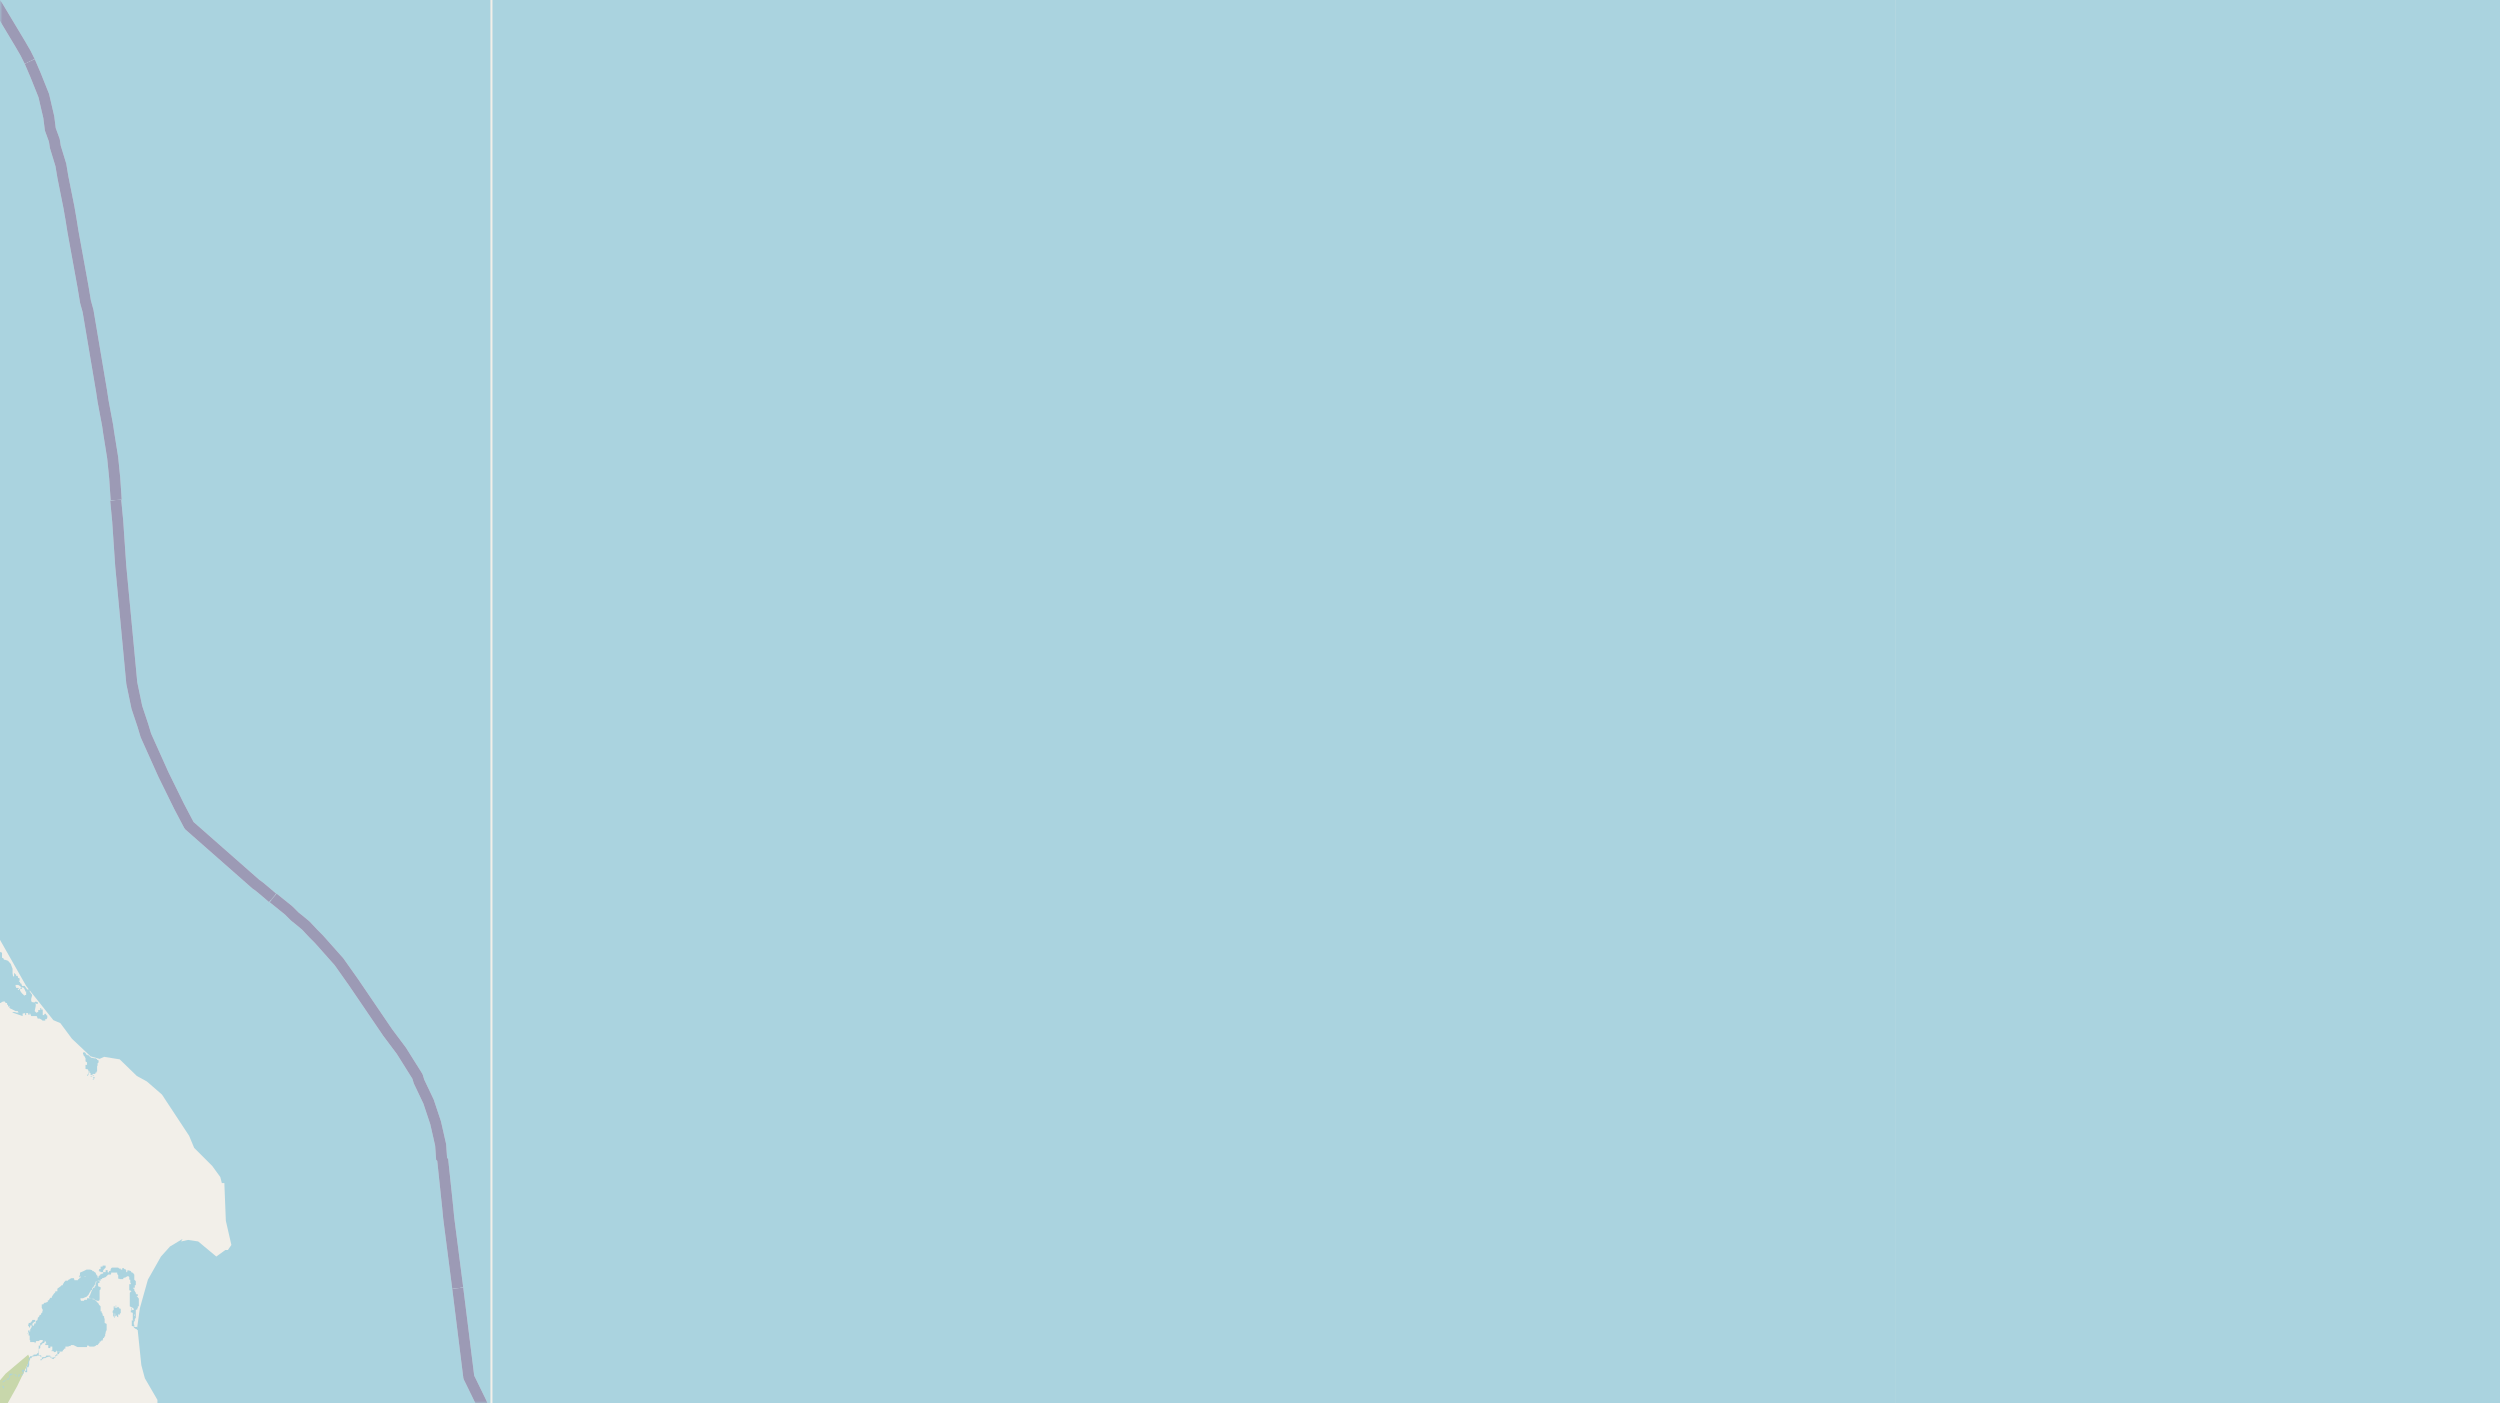 <svg xmlns="http://www.w3.org/2000/svg" xmlns:xlink="http://www.w3.org/1999/xlink" viewBox="0 0 497 279" xmlns:v="https://vecta.io/nano"><style><![CDATA[.B{stroke:#fff}.C{stroke:#8d618b}.D{stroke-linejoin:bevel}.E{fill-rule:evenodd}]]></style><filter id="A" width="100%" height="100%" x="0%" y="0%"><feColorMatrix in="SourceGraphic" values="0 0 0 0 1 0 0 0 0 1 0 0 0 0 1 0 0 0 1 0"/></filter><mask id="B"><g filter="url(#A)"><path fill-opacity=".5" d="M0 0h497v279H0z"/></g></mask><clipPath id="C"><path d="M0 0h497v279H0z"/></clipPath><path fill="#f2efe9" d="M0 0h497v279H0z"/><g class="E"><path fill="#c8d7ab" d="M-22 277.8l8 1.1 6.2 1.1.6 3.2 3.5.9 4.7-4.2 2.4-4.3 2.6-5.4-.4-.9-4.5 3.8-3.7 4.4-6.4.2-6.1-1-5.9.7zm23.5-.2"/><path fill="#cdebb0" d="M42.9 249.7l.1-.3zm0 0"/><g fill="#aad3df"><path d="M-16.6 180.8l.2 2.3.2.2.2 1.1h.2l.2.2.5.4v.2h.2l.2.2 1.4.8v.2h.3l.2.7 1.2.8.3.1v.2l.8.4h.2l.1.4v.5l-.4.1-.4 1.4v1.6h.3v.4l.1.1h.2v.2h.2l1 .3h.2v-.1l-.3-.3v.2h-.3v-.3h.1v-.1h.3l-.1-.9h.1v-.1h-.2v.1l-.1-.1v-.7h.3v-.3h1.3l.1-.3h.2v.1h.3v-.3h-.2v-.5h-.3v-.3H-8v-.2h-.3v-.5l.9-.3v.3h.1v.1h.3v-.4h.1v-.2h.4v.5l-.3.6.1.4h.2l.3.2v.1l.2.1v.6h.2v.1h.5l.3.1.2-.4.4-.2.2-.4.4-.2h.5v1.7H-4l.1-.5h-.5.2v.8l.4.2v.1h.3v.8h.4l.1.3v.2h.4v.4l-.3.3-.1.2h-.4l.1-.5h-.5l-.3.4h.3-.2v.6h-.2v.1h-.4v.4h-.1v.4h-.7v.5h.4v.3h-.5l-.1.3v-.1h.6l.6-.2h.7v-.1h-.1l.3-.6h.4l.4-.3v.4h.2v.3h-.4v.2h.1v.3l.4.5h.1v.2h.2l.2.4h.2v.2h.1v.2l-1.3-.2-.1-.1h-.2v.7l.3.2.4-.4.3.4.4-.1v-.2h.2l.2.1.3.2v.1-.1h1v.1l-.5.1.1.2h.6l.3-.2h.1v-.1H1v.2h.1l.1.1h.2v.3l.2.1v.3H2l-.2.3H2v.1h.1l1 .5h.4l.2.3h-.5l-.2-.1h-.5v.1l2 .7v-.5l.5-.1v.4h.2v-.4h.4v.3h.3v-.3l.1.1.2.5H6h1.3l.2.5h.4l.5.3v.1H9v-.3h.3v-.1l.1-.1v-.4h.1l-.3-.2v-.1l-.2-.2h-.1v.1h-.1v.2h-.3v-1.1h-.3v-.3H8v.4h-.4v.4h-.2v.1h-.2l-.3-.3.2-1v-.6h.1v.2h.3v-.4h-.3v-.2l-.2.2h-.1v.1l-.6-.1-.1-.3v-.3l.2-.8-.5-.7v-.2H6l-.3-.5v.3h-.3l-.5-.7h-.5l-.2-.5H4v-.3h-.1l-.2-.2h.2v-.5l-.3-.1-.1-.4h-.3v-.3H3v-.2h-.2v.6h-.2l-.1-.6v-.9l-.3-.8v-.1l-.6-.7-.6-.2H.8v-.1H.7v-.2l-.3-.1v-1l-.5-.2-.4.2.3-1.4h-.1l-.8-.2h-.1v.3l.3.5h-.2l-.2-.2-.1-.3V186l-.1-1h-.3l-.2-.7h-.1l-.4-.2v-.2h-.2l-.4-1-.7-.2-.1-.5h-.7l-.8-.2-.7-.5v-.2h-.3v-.6l-.3-.4v-.3.1h.3l.1.3.3.2v.1h.2v-.3l.4-.1v-.5.2h-.2v-.5l.3-.5-.3-.1h-.2v.2h-.1v.2H-6v.1h-.4v-.2h.2v-.5h.2v-.4l-.2.2h-.1v.1h-.4l-.1.1H-7l.2.2v.2l-.7-.2v-.1l-.2-.1v-.1h.3l.2-.1h-.2l-.1-.4v-.2h.1v-.3h-.1v-.8l.4-.4h-.2v.2h-.3v.4l-.2.3v-.3h-.4v.2h-.2v.3h.1-.1l-.2-.3h.2l.3-.8h.1v-.4h.4l.2-.4-.1-.6h-.2l.1.6h-.1v.2h-.4l-.2.7-.3.2-.2-.1v-.1l-.3-.2v-.1h-.3v-.6h-.1v-.2h-.3v-.3l.2-.1h.4v-.3h1.3l.2-.3H-8v-.4h-.5v-.1l-1.5-.2-.4.3h-.7l-3.2 1.6-.7.3v.1l-1 1.6h-.2zm10 8.8v-.8h.2v-.4h.2-.1v.3h.3v.3h.1v.5l.3.2.1.4h.3v.2l.2-.6h.2v-.1h.1v-.2h.8v.2h.4l-.4.4-.5.3-.1.2h-.1l-.8.5-.3-.1-.3-.9-.6-.3zm2.6 5.2v-.2h.2v.3h-.1zm.1.4h.2l.1-.3h.2v.1h-.2v.3h-.2zm2.6-6.2v-.4h.2l.1.2v.2zm0 .2v-.2h.3v.2zm.5.5l.3.3v.6h-.3v-.7zm3.5 11.7l.3-.2zm.4-5.2v-.4h.5l.5.3v.2h.3l-.5.3h-.1v.2h-.3l.3-.4h-.6v-.3zm.9.8v-.4h.3l.2-.4.3.3.2.4v.2h.2v.7h-.3v.2l-.3-.3-.3-.3-.2-.3zm4 5.4h.3zm-2.6 62.7v.1h.3v.3h.2v.9H6v.4h.9v.2H7l.2-.4h.5v.1-.1l.1-.1H8h-.1v-.1h.6v.4h.4v-.3l.1.1.2.4v.1H9v.3h.6v-.1.4h-.2.2v.6-.3h.4v-.3h.4v.8h-.2v.1h.4l.2.2h.2l.2-.2.1-.2v.3h1.1v-.1h.1v-.2h.1l.2-.3h.2v-.4h.6l.1-.1h.3l.1-.2h.5l.8.4h1.9v-.3h.3l.2.2h.9l.4-.2v-.1h.3l.3-.4h.1v-.3h.2l.1-.1v-.1h.3v-.1l.1-.3v-.1h.2v-.2l.2-.2v-.3l.1-.3v-.2l.2-.4v-1.2l-.4-.2v-.8l-.1-.2v-.3l-.3-.2v-.2l-.1-.3h-.1v-.3H20v-1l-.3-.3-.2-.4-.2-.1-.2-.3-.2-.1-.1-.1-.2-.1h-.2l-.1-.2h-1v.3h-.5v.1h-.1v.1h-.6l-.1-.3v-.2h.5l.2-.1.5-.2.2-.2.2-.2.2-.4.2-.3v-.1l.3-.2v-.3l.3-.3.3-.5v-.2h.1v-.3h.3v-.1l.2-.1h.5v-.3h.3v-.2h.2l.2-.1.3-.1.2-.2.1-.1.2-.2h.5l.1-.2v-.2h1.2v.3l.2.2v.7h.2l.1.1h.7v-.2h.1v-.1h.3l.1-.1.4-.2h.1l.2.2v.5h.2v.6l.1.1v.2h-.3v1.2l.3.1v.1l.2.1H26l-.2.2v2.7l.2.1.2.1.2.1.2.2v.2h-.3l-.1.2v-.6h-.1v.5H26v.4h.3v.1h.1v1.4h.1v.1h-.3v1.1l.4.1v.2l.1.1.3.2h.1l.2.2h.2v-.4l-.3-.3v.1h-.5v-.4l-.1-.1v-.5l.2-.2v-.4l.2-.2v-.7h-.2v.3h-.1v-.3h.3v-.9l.3-.1v-.2l.1-.1v-.3h.2v-1.5l-.1-.2h-.1v-.2H27h.2v-.1l.2-.1v-.3h-.3v-.1H27v-.2l-.2-.3v-.1h-.1v-.4h-.2v-.2h.3v-.5h.2v-.8l-.1-.1-.2-.2v-1l-.1-.1-.1-.2h-.1v-.1h-.2l-.2-.3-.2-.1h-.2l-.1-.1h-.1l-.1.2v.2h-.2v-.4H25v-.1l-.1-.1h-.2l-.1-.2h-.3v.3H24v-.2h-.3l-.2-.2h-1.2l-.2.1v.1l-.1.1v.3l-.3.1-.1.3-.2-.1v-.4H21v.4h-.5v.3h-.3v.1h-.1l-.2.1v.1l-.3.2v.3h-.2v-.4h-.1l-.2-.3-.1-.3-.2-.1-.2-.2h-.2l-.1-.2-.4-.1h-.7l-.6.3-.7.3v.6h-.2v.2H17v-.6.5l-.3.1h-.6v.1H16v.1h-.2v.2h-.1v.1h-.2v.2h-.7l-.1-.4h-.5l-.4.2v.1h-.2l-.1.2H13l-.1.2h-.1l-.2.4h-.1v.3h-.3v.1l-.8.6v.5H11v.2l-.3.3-.4.6v.2H10l-.3.5h-.2v.3l-.5.2h-.2l-.2.3h-.3v.7l.2.4v.1l-.1.3v.2h-.2v.2l-.1.2h-.2l-.1.3-.1.1-.2.2v.3l-.1.1v.1l-.3.1v.5h-.3v.3h-.1v.2h-.2v-.3h-.2l.3-.3.2-.2h.1l.1-.2v-.2h-.6v.2l-.2.2h-.1v.2h-.4v.3h-.1v.3h.1l.1.3H6v-.4h.3v-.1.4l-.3.5v.4h-.3l.2-.1v-.1h-.3v.4h.1v.3h-.1zm11.1-55.5h.1v.2l.2.2.2.4v.6l.3.2v.5H17v.8l.5.1v.1l.1.2v.8l-.3.2v-.2l.3-.2h.1v.3-.5h.3v.4h.3v.2H18v.1h.3v-.3h.1v.3l.1.2h.1v.3l-.3.1h.4v-.1l.1-.3v-.1h-.3l-.1-.1v-.1h.3v-.1h-.3v-.3h.5v-.1h.1v-.2h.2v-.2h.1v-1l.1-.2v-.4l.2-.2v-.4l-.3-.1v-.2h-.2v-.1h-.5v-.1h-.4l-.2-.1-.1-.2h-.2v-.2h-.3v-.1h-.2v-.1h-.1l-.1-.3h-.1v-.3.2h-.3l-.1.1v.1zm1 3.6l.2-.2h.1v.3zm1.1-2.7h.1zm0 0"/><path d="M17.7 257.8v.2h.2l.1.2h.7v.1h.1v.1l.2.1h.2v.1h.5l.1-.3v-1.8l.2-.2v-.4l-.5-.2v-.6l.3-.1v-.3h-.2l-.1-.1h-.2v.3h-.2l-.1.3v.5h-.1l-.1.1v.2h-.2l-.2.2v.1l-.2.4-.2.5-.1.3zm-17.2 17v.9l.2.2v.1h.1v-.3l-.3-.3v-.7h.3l.2-.2.1-.2h.6v-.3h.2v-.4l.1-.1v-.1h.3v-.2h.8v.4h.1l.1.1h.3l.3-.1v-.4h.3l.1.2h.2v-.3h.2v-.6H5v.3h.4v-1h.3v-.2l.1-.2v-1.1l.2-.2v-.1h.3v-.3h.1l.6-.1h.3l.1-.1H8v.2h.2l.2.1v.2l-.2.2-.2.1v.1h.3v-.2h.3v-.2H9l.3-.2h.1l.3-.1h.5v.3l.4.2.2-.2v-.1h.2v-.2l.2-.2h.2v-.3h.3l.1-.3h.1v-.2h-.5v.5h-.2v.2H11v.3h-.1v.1h-.2l-.1.1H10v-.4h-.8l-.2.3h-.8v-.3l-.2-.1h-.3v-1.2l.3-.2v-.4l.2-.3h.1l.2-.3h.3v-.2l-.2-.1h-.1l-.2.1-.1.2H8v.5h-.3v.5l-.1 1h-.2v.1l-.2.2h-.5l-.1.2h-.2v.1H6v.2l-.3.2v.4l-.1.4v.2l-.2.4v.2l-.2.3v.6H5l-.2-.2h-.4v.3l.2.4v.2h-.9v.3h-.1v.2h-.3v-.2l-.1-.2H3l-.5-.2h-.6v.4h-.1v.4l-.3.1v.2l-.3.2H1l-.2.1-.2.1v.2zm22-13.8v.7h.2v.3h.1v-.9h.1v.6h.1v.4-.5l.2-.1.1.3h.1l.1.1v-.6h.2v.1h.1v-.2l.2-.2v-.8l-.3-.1-.1-.3-.1.2v-.2h-.1l-.1.1v.1h-.2v-.5H23v.5-.3.3h-.2v.2-.5h-.2v.7l-.2.2v.4zm-2.8-8.4l.1.2h.2v.1h.5v-.4h.1v-.1l.1-.1.1-.1.2-.2v-.4h-.6v.2H20v.5h-.3v.3h-.1v.1zM98.8 0H-51l1 2.9 11 23.7 2.2 4 1.2 1.4.3 1.8.8.6 3 9.6 9.6 52.8 2 28.2-.3 1.8 1.4 2.6 1.2 13.4 2 9.2 2.4 7.3 5 12.2 4.6 9L5.2 196l5.4 6.8 1.4.6 2.3 3.1L18 210l1.8.5.9-.4 3.1.5 3.4 3.3 2 1.1 3 2.6 5.4 8.2 1 2.4 3.6 3.6 1.6 2.2.3 1.2h.5l.3 7.5 1.1 4.8-.7 1h-.5l-1.8 1.3-3.6-3-2-.3-1.4.3.3-.5-2.5 1.5-1.8 2-2.6 4.6-1.6 5.7-.5 3.6.8 7.7.7 2.6 2.5 4.3v.7h67.6zm0 279H31.4v2l.6 2 3.7 4 1 .7 3-1.1 1.9 1.7 4 .5 1.4.7 3.5-.2 5.2 6.3 1.6 4-.6 4.2.3 5.2.7 1.8 1.3.7 1.6 2.2 1.1 4.8-.7 5.8.9 2 .5 1.9-.8 2.2-.2 3.6-1.5 1.4-.9 1.6-.2 4.7-.7 1.3-2 1.6-1.9-.5-1.2.5-2.7-.2-5 4.9-1.7 3.2 1.2 4-.8 3.1-.2 2.5-.5 1.3-2 2-.3 2.6-.8 1.5-2 1-.5 1.5-2 1.8-1.1-.6-2.2.8-2.4-1.7h-2.9l-2.1-.6-1-.9-3-.4-5.8 4.8-2.4 3.8-1.5 4.4v3l4.7 3.7 1.2 1.7 1 .4-1.9 3.3-2 5.6 1.1 3.9 2.3 2.2-.3 1.5-1.9 2.7v1.3l-.5 1.7-4.2 2.6-1.8.1-1-1.3v-2.4l-1.8-1-.6-1.3-.4-2.5-1.5-2.7-.2-1.6-3.3-2-9-2.3-1.1-1h-1.3l-1.5-1.1-5.8-1.6-3.7-2.7-1.8-.3-2.5-1.3-6.2-1-3-1.4-2.2-1.6-5.3-1.1-3.7-1.9-9.4-3.1-4.9-2.9-6.2-1.4-4.2-2.7-2.7-.7-2-1.4-5.1-1.6-1.7-1-1.4-2-1.4-1.1-.3-1.1-2.2-1-.2-1.1-2.1-1.8-19.4-2.4-12.9-2.5-16-1.2-23.4.8-17.9 2.4V558H98.8zm0 0"/><path d="M98.8-201.3l-4.1 3.3-2.5 1-1.9.2-3.5 3.2-2 1-1 .7-7.5 10.3-2 4.1-.4 1.7-3.9 4.7-4.2 4.5-8.6 10.9-5.4 8.2-.3 1.8-1.1 1h-1.2l-1.3.9-1-.1-.9-1.2-1-.3-11 2.5-1-.3-2.6.7h-2l-9 4.8-6 1.4-6.4 4.5-3.7 3-1.2.7-12.8 13.1-10.8 9.3-3.8 2.6-3.4 1.6-5.1 4.8-5.4 3.7-5.7 3-1.7-.3-1.2-.9.8-2.5-1.2-1.5 1.1.8h1.6l1.6-1 .5-1.1 5.1 1.5 1.6-1 1.5-.4.7-1 1.4-.6 4-3.6h-.5l.5-.6 2.1-1 .5-.8 1.3-.3.8-1.6 3-.7 1.3-2.2 1.6.1.3-2.5-1-.4-1.6-2-.4-2.2-2.2-1-2.4.5-2-.2-1.9.7H-33l-1.2.3-1.8 1.2-1.5.3-.9.7-1.3.1-2.4 2.4-1-.2h-3.2l-1.7.7-10.7 1.4-3.2 1.2-7.5.1-3.7 1-2.7-.9-.1-.2 1-.3 1.1.7h2.1l1.2-1.4-.5.8.3.5 1.1-.2h3.6l-2-2.1.5 1.2-.5.6v-2l-1.1-1.5v.4l-4.2-1.5-8.4-1.9-3.4.4-.9-.4-3.2 1-7.5 5.1-1.8.7.2-.6 1.5-1 .5-3.6-1.2-3-2.7-1.7-5.8-1-10.2 1.4-4.5-1.4-2.4.2-1.6-1-3.3-.4-3.6-1.8-3.4.3-1-.2v-.6l3.4-2.9-1.7 1.6-.1 1.6.6.2.5-.6 1 .4.3-1.3.5.5.3-1.3-.6-2-2.9-2.2-.5-2.8-.8-2.5-2-2.5-2-.7-6 .3 1-2 1.7-1 .6-1.3v-2.7l-1.3-2-2.8-1.2h-1.4l-2.8 1.4-1.7 1.3-1.1-.7v-1.5l-1.2-.5h-1.6l.1-.6-.8-1.3-1.2-.7 1.8-.4 1.2-.7 2 .4 4-.3 4.2-5.5-2-.7-2.7-2.2 1-3.6.8-6.5 1.5-3-.6-2.2 1-.6.3-.7-1.3-.1-1 .4-.4.8v2.5l-2.3-1.6h-1.2l-5.2 1.3-1-1-10 .7-1.6-.8h-1.8l-2.1-1.1-.7-1.5-.6-.1-.6-1.5 1.1-1.7.7-2.2v-1.5l-.7-.4 1.1-2.3.1-2.7-.3-.7-.8-.3-1-1-.7-1.5v-1.7l-.9-1.3-1.9-.6-.6-.7-.5-.4v17.5l2.5 1.8.7 3.7 1.5 1.7 2.2.6 1.3-.2.6-.7.3.3-1.7 7.9v1.4l1.1 2-1.1 3.7.5 1.4v1.7l1.1 1.7 1.7.7 1.1-.2 1.1.6.9 1.4 1.6.8v.7l-2.9 3.9-.2-.4-1.4.2-.3-.5-2 .5-3 1.8-2 2.3-3.6 1.7v16.1l3.5-1.3 3.3-2.2 4.2-4.5 3.5-2.1 1-1.7 1.2-.5 3.5 1 4 1.8 7.6-.5 1.7 1.4.7-.2.7.7-3.8 10.7-1.5 5.6-.4 5.2.6 1.5 1.1 1-.9.4-.6 2.6h-.6l-2.3 2.3-2 7.4-2.2 13.3.3 4.8.6 3.8.8 1 2.4 7 1.2 1.6 2 6.8 2.5 2.8 1.6 1.1 1.5 2.1h.5l3.5 5.4 2.7 2.4.9 2.6.7.3.7-.6.9.2 2.6 2 3.2 3.6.5-.2 7.7 10.7 7.4 7.9 7.2 3.4 2.8 2.3 2.1 1.2h1.3l2-.7 1.1-3 3.3 1.3 1 .4.2.3-1-.5-.3 1 .7 2.2 4 2.4 2 .6 2.2.1 1.7-2.5v-1l-2.3-5-1.3-.9-.5.7.2-2.2 4-3.1.3-.9 5.7-3.1 3-2.2.3-1 2-1.8 2.7-3.5 2.6-5.2-.2-3.8L-69-42l-1.2-6.8-1-2.2-1.3-1.4.2-.6-1-.8-.1-.7-1.8 1 .2.7.1-.7v.7l-.6 2.8.1 1.8-.4-.2V-50l.7-2.7-1.4-4-.4-4 .4.2 2 3.9 2.8 3.2 7.4 18.1L-51 .2H98.8zM-30.4-100.6l-.9-.9-.6-1.5.9.5zm3.4-4.4l.6.4-.2.5-.3-1h-.5zm.1 0"/></g></g><g fill="none" clip-path="url(#C)" mask="url(#B)" class="D"><g stroke-width=".8"><path d="M13.8 41.6l.3 1.9.4 2.5 2 11 .6 3 .4 1.9 2.7 15.9.3 2 1 4.8V86l.9 5 .4 4 .6 8.6.5 8.9 1.7 17.3" class="B"/><path d="M13.8 41.6l.3 1.9.4 2.5 2 11 .6 3 .4 1.9 2.7 15.9.3 2 1 4.8V86l.9 5 .4 4 .6 8.6.5 8.9 1.7 17.3" class="C"/><use xlink:href="#E" class="B"/><use xlink:href="#E" class="C"/><use xlink:href="#F" class="B"/><use xlink:href="#F" class="C"/><use xlink:href="#G" class="B"/><use xlink:href="#G" class="C"/></g><g stroke-width="1.2"><use xlink:href="#H" class="B"/><use xlink:href="#H" class="C"/><use xlink:href="#I" class="B"/><use xlink:href="#I" class="C"/><use xlink:href="#J" class="B"/><use xlink:href="#J" class="C"/><use xlink:href="#K" class="B"/><use xlink:href="#K" class="C"/></g><g stroke-width="2.2"><use xlink:href="#L" class="B"/><use xlink:href="#L" class="C"/><use xlink:href="#M" class="B"/><use xlink:href="#M" class="C"/><path d="M98.8 344v-56.5L98 285l-.4-1.4-.9-2.3-.4-1-.7-1.6-2-4.1-.4-.8-2.2-17.7" class="B"/><path d="M98.8 344v-56.5L98 285l-.4-1.4-.9-2.3-.4-1-.7-1.6-2-4.1-.4-.8-2.2-17.7" class="C"/><use xlink:href="#N" class="B"/><use xlink:href="#N" class="C"/><use xlink:href="#O" class="B"/><use xlink:href="#O" class="C"/></g></g><path fill="#f2efe9" d="M97.5 0h399v279h-399z"/><g fill="#aad3df" class="E"><path d="M376.8 279h279.1V0h-279zm0 279h279.1V279h-279zm0 0"/><path d="M97.9 558h279V279h-279zm0-279h279V0h-279zm0-279h279v-279H149.6v.7l-2.1 3-2.2 5.8-1 7.9.5 3.1-2 6.9v1.1l1 2-1.2 1-1.5 2.5-.4 1.6-2 2.4-.4 1.8-2.3 2.2-1.5 2.7-2.3 3-.7 2.9-1 2.1v1l.5.3-1.8.9-.3-.7-1-.1-.4-1.1h-1.6l-2 1.2h-1l-1.3.6-1.8 1.6-2.7 3.3-1.5 2.1-1.1 2.4-.9.8-.3.8-1-1.2-2.2 1.1-.7.9.3.7-.6.7-.2.8-2 1.5-.2 1.3-1.7.4-.6 1-2.6 2.1-.7 1.3-1.4.2-1.4 1.1h-.4zm0 0"/><path d="M376.8 0h279.1v-107.6l-.4-1-3.7-2.2-1.4-2-20.3-10.9-1.6-1.8-.3-2-1.3-1.5-9.4-4.6-1.5-1.8.1-.6-.6-1.3-4.4-1.8-3-1.3-8.9-2.5-1.8.5-1.3 3-2.5 1.2H592l-.7.9-1.4-.2-.8.9-5-1.9-6.8-1.2-1.8.2-.8 1.5-3.2-.7-.9-1.2-6.1-1.3-1.7.2-1.2 1-1.2-.8-.8-2.2-2-.7h-2.1l-1 1-.3 1.4-1.7 1.3h-1.2l.1-.6-.6-1.7.3-2-2.3-1.4 1.4-.9 1 .3 2.1-.9.2-.5.6-1.9 1.4-1 2-.1 1.1-1v-1.4l-1.5-3.1-1.6-1-1.4-.2-1.6 2.4-.7.6h-3.3l-.6-.4-1 .5.6-1.1-.7-.2.1-1-.4-.7.4-2-.4-.5-.2-3.4-.5-.8-2.2-1.1-.4.7-.4-.2-1 .8-1.4-2 .1-1.3-1.2-1.3-3.7-2.6-5.6-2.3-.7-2-6.3-2.5-7.2-1.9-.6-.7 2.2-3.4-.4-1.4-3-2.4-2.9-1.7-2.6-.8-.5-.5.3-.4-.4-.4-2.6-1.3 1-1.3 2.2-1.8 1.8.1 3-1.5 1.7-2.5 1.1-4.9-1.3-5.4.1-1.4 1.3-1.8-.3-2.3 1.6-2.2.3-1.9 1.5-2 .8-.7 1-1.7v-1.3l-.9-3.4-1.5-3.1-4.8-7.2-4.5-8 1.3 1.8.6-.8-1.2-.8-2-2.6 1.6 2.4-.5-.3-3.8-6 .4-4.7-1.8-5.2-3.1-6.2-5.8-9.6H376.8zm0 0"/></g><defs ><path id="E" d="M-13.5-41.2l-2.2 5.8 2.2 5.9 1 3 1.3 3L-7-12.9l1.5 3.4.5 1.1.8 1.8 2.3 5.4 6 10 .9 1.7.3.5 1.9 4 1.4 4 1 4.4.6 2.3.6 2.2.2 1.3 1.1 3.7.4 2.2 1.2 6.1.1.4"/><path id="F" d="M74.3 201.1l2.8 4.2 1.9 2.4.8 1.2 3.1 5.1.4.9 1.9 4.1 1.4 4.3 1 4.3.3 3L89 240l.3 2v1l4 31 .3.4 2 4.2.7 1.8.4.9.9 2.3.4 1.5v.3"/><path id="G" d="M25.6 129.8l.6 6 1 4.8.8 2.4.4 1.2.7 2 3.4 7.7 3.1 6.4 2 3.8 13.3 11.7.3.2.4.3 1.2 1 4.5 3.7 1.4 1.2.9.8 1.2 1.1 1.5 1.5 1.1 1 4 4.8 2.9 3.9 4 5.7"/><path id="H" d="M19.3 72.9l-1.8-11.1L17 60l-.5-3-2-11-.4-2.5-.4-2.3-1.2-6-.4-2.4-1.1-3.6-.2-1.3-.8-2.2-.3-2.4-1-4.3-1.6-4-1.8-4-.2-.4L4 8.7l-6-10-2.2-5.2-.8-1.9-.5-1-.9-2.3"/><path id="I" d="M35.4 159.8l-3-5.9-3.2-7.7-.8-2-.4-1.2-.8-2.4-1-4.8-2.2-23.3-.6-8.9-.6-8.6-.4-4-.8-5-.2-1.4-.9-4.8-.3-2-.9-5"/><path id="J" d="M98.8 317.1v-29.5L98 285l-.4-1.4-.9-2.3-.4-1-.7-1.6-2-4.1-.4-.8-4-30.8v-.9L89 240l-1-9.5h-.2v-1"/><path id="K" d="M87.8 229.5l-.2-1.9-1-4.4-1.4-4.2-1.9-4-.3-1-3.2-5.1-.9-1.2-1.8-2.4-6.8-10-2.9-4.1-4-4.5-1.1-1.1-1.5-1.6-1.2-1-1-.8-1.2-1.2-4.6-3.7-1.2-1-.4-.3-.3-.2-13.3-11.7-2-3.8-.2-.5"/><path id="L" d="M54.2 178.5l-1.4-1.2-1.2-1-.4-.3-.3-.2-13.3-11.7-2-3.8-3.1-6.3-3.5-7.8-.6-2-.4-1.2-.8-2.4-1-4.8-2.2-23.3-.6-8.9-.4-4.2"/><path id="M" d="M91 256.1l-1.7-13.2-.1-.8-.2-2.1-1-9.5h-.2l-.2-2.9-1-4.4-1.4-4.2-1.9-4-.3-1-3.2-5.1-.9-1.2-1.8-2.4-6.8-10-2.9-4.1-4-4.5-1.1-1.1-1.5-1.6-1.2-1-1-.8-1.2-1.2-3.1-2.5"/><path id="N" d="M23.1 99.4l-.3-4.4-.4-4-.8-5-.2-1.4-.9-4.8-.3-2-2.7-16L17 60l-.5-3-2-11-.4-2.5-.4-2.3-1.2-6-.4-2.4-1.1-3.6-.2-1.3-.8-2.2-.3-2.4-1-4.3-1.6-4-1.2-2.8"/><path id="O" d="M5.9 12.2L5.3 11l-.2-.4L4 8.7l-6-10-2.2-5.2-.8-1.9-.5-1L-7-13l-4.3-10.5-1.1-3-1.1-3-2.2-5.9 9-24.2.4-.4 8-6h.5"/></defs></svg>